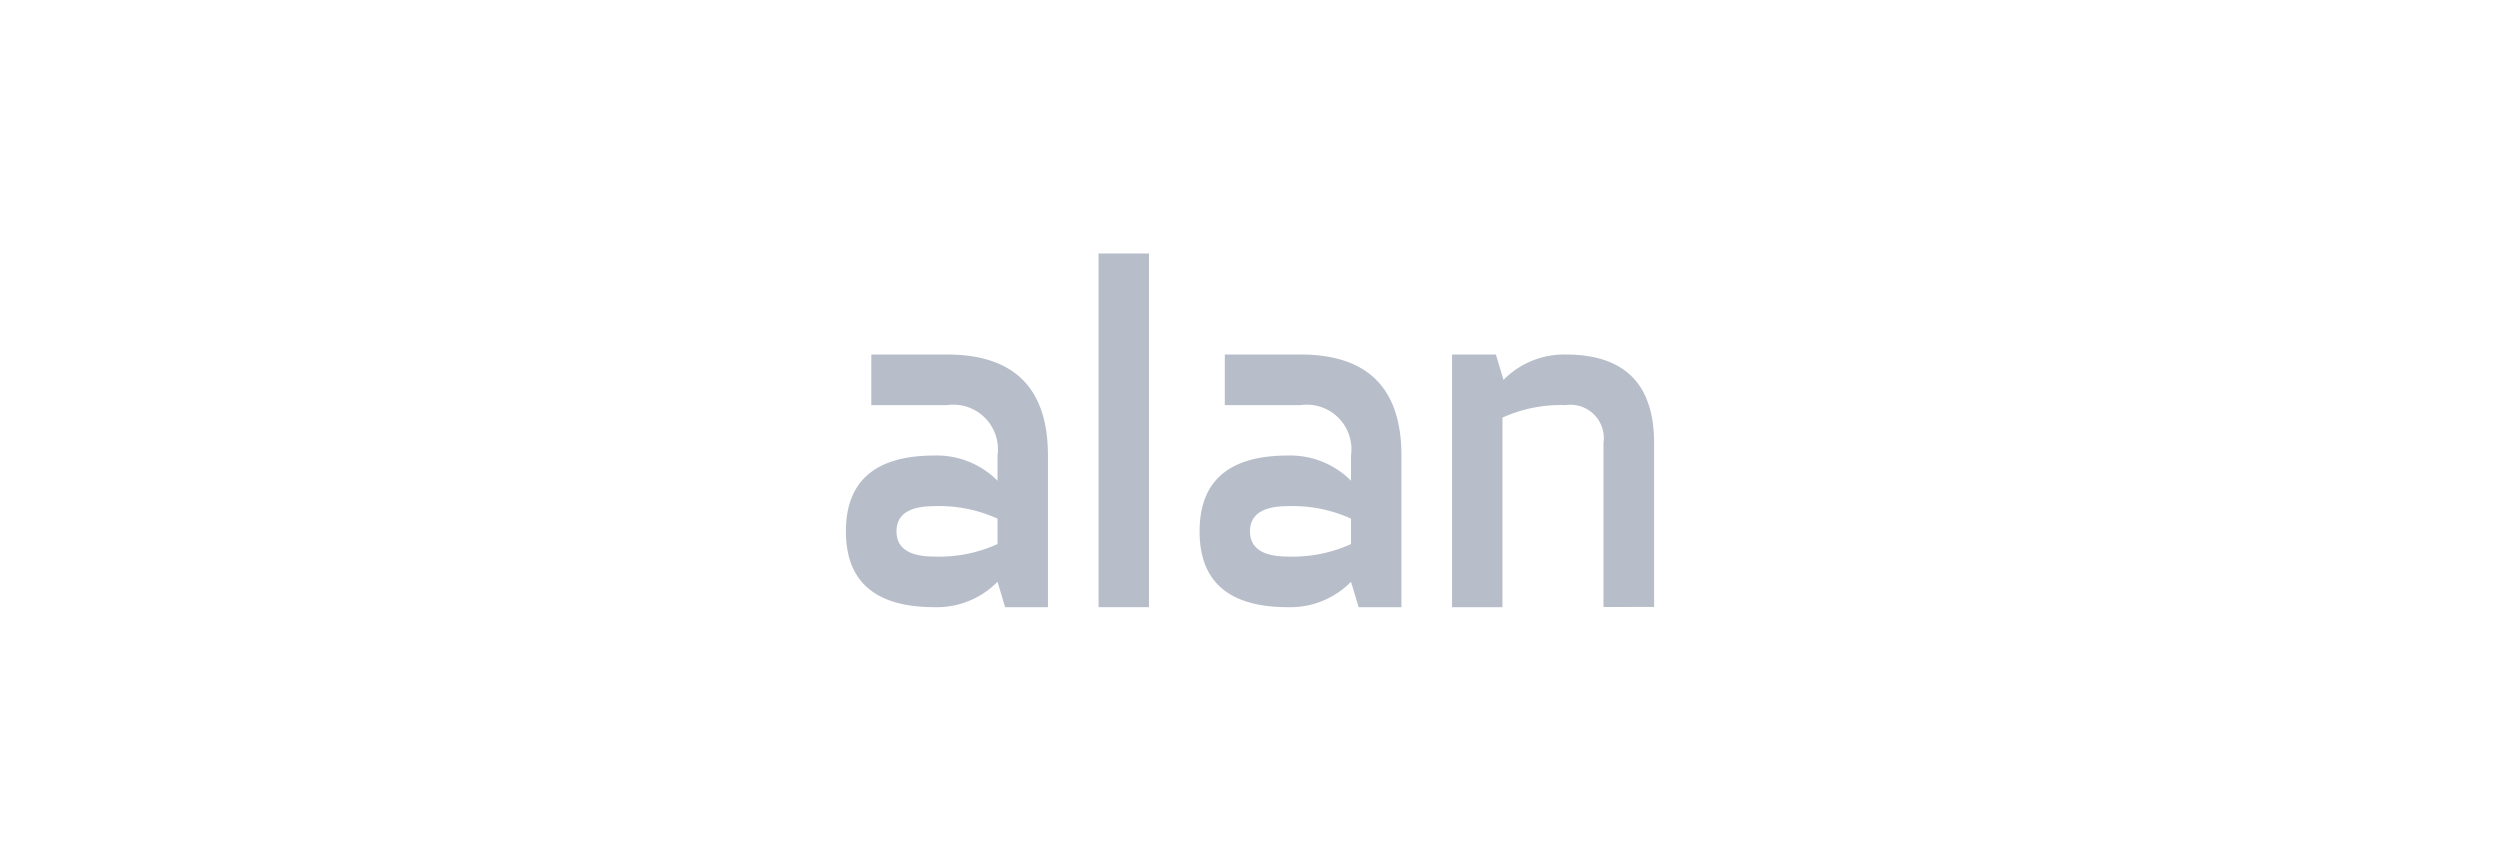<svg id="Capa_1" data-name="Capa 1" xmlns="http://www.w3.org/2000/svg" viewBox="0 0 122 42"><defs><style>.cls-1{fill:none;}.cls-2{fill:#b7bdc9;}</style></defs><title>logos</title><rect class="cls-1" width="122" height="42"/><path class="cls-2" d="M48.68,22.23a2.18,2.18,0,0,0-2.47-2.46H42.52V17.3h3.69c3.29,0,4.93,1.65,4.93,4.93v7.4H49.05l-.37-1.24a4.15,4.15,0,0,1-3.08,1.24c-2.88,0-4.32-1.24-4.32-3.7s1.44-3.7,4.32-3.7a4.18,4.18,0,0,1,3.08,1.23Zm0,4.32V25.31a6.87,6.87,0,0,0-3.08-.61c-1.24,0-1.85.41-1.85,1.23s.61,1.23,1.85,1.23A6.87,6.87,0,0,0,48.68,26.55Z"/><path class="cls-2" d="M56.07,12.37V29.63H53.61V12.37Z"/><path class="cls-2" d="M65.93,22.23a2.18,2.18,0,0,0-2.47-2.46H59.77V17.3h3.69c3.29,0,4.93,1.65,4.93,4.93v7.4H66.3l-.37-1.24a4.15,4.15,0,0,1-3.08,1.24c-2.88,0-4.31-1.24-4.31-3.7s1.43-3.7,4.31-3.7a4.18,4.18,0,0,1,3.08,1.23Zm0,4.32V25.31a6.87,6.87,0,0,0-3.08-.61c-1.23,0-1.85.41-1.85,1.23s.62,1.23,1.85,1.23A6.87,6.87,0,0,0,65.93,26.55Z"/><path class="cls-2" d="M73.32,29.63H70.86V17.3H73l.37,1.24A4.15,4.15,0,0,1,76.4,17.3q4.32,0,4.32,4.32v8H78.25v-8a1.63,1.63,0,0,0-1.85-1.85,6.87,6.87,0,0,0-3.08.61Z"/></svg>